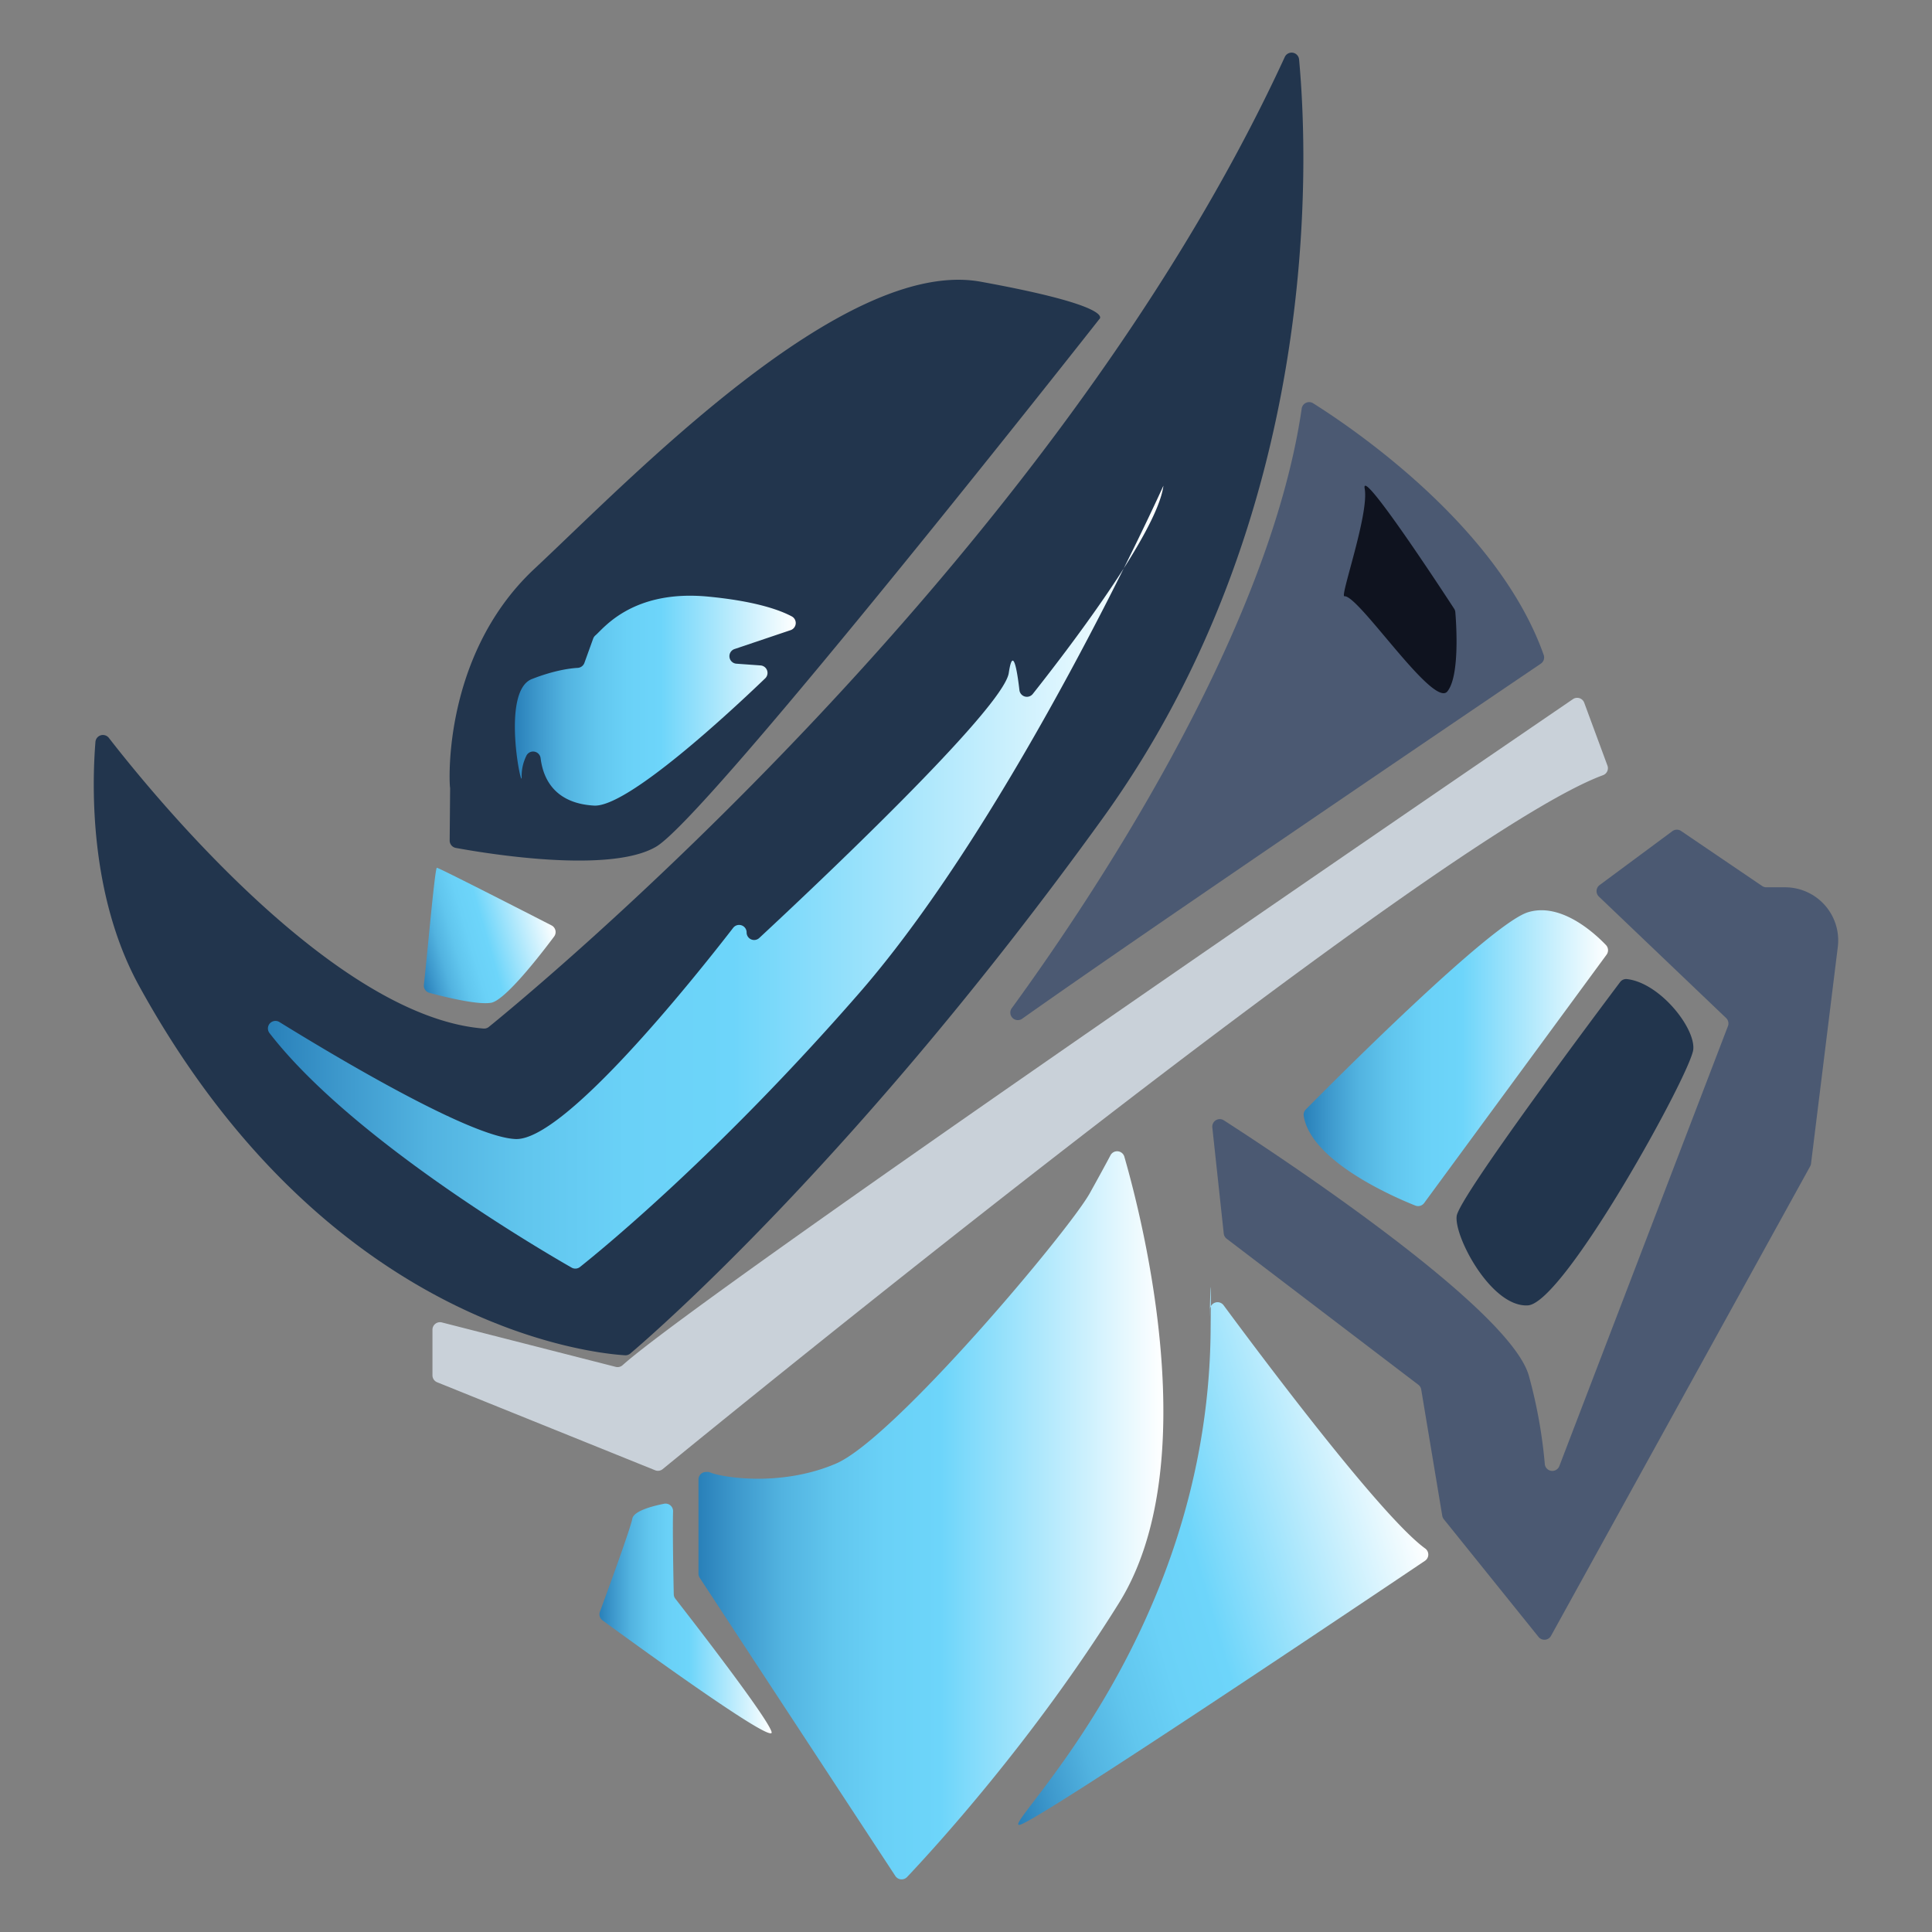 <svg id="Layer_1" data-name="Layer 1" xmlns="http://www.w3.org/2000/svg" xmlns:xlink="http://www.w3.org/1999/xlink" viewBox="0 0 800 800">
  <rect x="0" y="0" width="800" height="800" fill="#808080" stroke="none"/>
  <defs>
    <style>
      .cls-1 {
        fill: #22354d;
      }

      .cls-2 {
        fill: #c9d1d9;
      }

      .cls-3 {
        fill: #4b5972;
      }

      .cls-4 {
        fill: url(#linear-gradient);
      }

      .cls-5 {
        fill: url(#linear-gradient-2);
      }

      .cls-6 {
        fill: url(#linear-gradient-3);
      }

      .cls-7 {
        fill: url(#linear-gradient-4);
      }

      .cls-8 {
        fill: url(#linear-gradient-5);
      }

      .cls-9 {
        fill: #0f131f;
      }

      .cls-10 {
        fill: url(#linear-gradient-6);
      }

      .cls-11 {
        fill: url(#linear-gradient-7);
      }
    </style>
    <linearGradient id="linear-gradient" x1="289.25" y1="627.47" x2="481.76" y2="627.47" gradientUnits="userSpaceOnUse">
      <stop offset="0" stop-color="#2980b9"/>
      <stop offset="0.08" stop-color="#3d98cc"/>
      <stop offset="0.18" stop-color="#52b3e0"/>
      <stop offset="0.29" stop-color="#61c6ee"/>
      <stop offset="0.4" stop-color="#6ad1f7"/>
      <stop offset="0.52" stop-color="#6dd5fa"/>
      <stop offset="1" stop-color="#fff"/>
    </linearGradient>
    <linearGradient id="linear-gradient-2" x1="248.18" y1="670.16" x2="319.53" y2="670.16" xlink:href="#linear-gradient"/>
    <linearGradient id="linear-gradient-3" x1="171.11" y1="393.37" x2="227.6" y2="377.01" xlink:href="#linear-gradient"/>
    <linearGradient id="linear-gradient-4" x1="539.82" y1="438.17" x2="665.8" y2="438.17" xlink:href="#linear-gradient"/>
    <linearGradient id="linear-gradient-5" x1="110.92" y1="363.21" x2="481.76" y2="363.21" xlink:href="#linear-gradient"/>
    <linearGradient id="linear-gradient-6" x1="213.24" y1="290.12" x2="329.53" y2="290.12" xlink:href="#linear-gradient"/>
    <linearGradient id="linear-gradient-7" x1="395.05" y1="663.65" x2="581.67" y2="609.61" xlink:href="#linear-gradient"/>
  </defs>
  <title>NinjaVisLogo</title>
  <g id="Logo">
    <g>
      <path class="cls-1" d="M45.09,305.56C64.34,330.36,138.72,421,200.23,425.9a3.1,3.1,0,0,0,2.2-.69C218.64,412.08,435,234.37,532,23.6a3.11,3.11,0,0,1,5.92,1c3.83,41.28,9.73,188.08-81.41,314.36C355.61,478.73,270.74,552.21,261,560.46a3.06,3.06,0,0,1-2.18.73c-12.92-.77-123.86-11.52-201.65-153.73C37,370.09,38.07,325.1,39.52,307.22A3.11,3.11,0,0,1,45.09,305.56Z"/>
      <path class="cls-2" d="M179.07,550.61v18.87a3.12,3.12,0,0,0,1.95,2.89l90.25,36.43a3.09,3.09,0,0,0,3.13-.47c23.1-18.89,321.82-262.6,389.38-287.34a3.1,3.1,0,0,0,1.82-4L656,291a3.11,3.11,0,0,0-4.68-1.5C615.06,314.27,290.69,535.7,257.82,565.28A3.12,3.12,0,0,1,255,566l-72-18.4A3.12,3.12,0,0,0,179.07,550.61Z"/>
      <path class="cls-3" d="M543.76,167c16.3,10.24,76.66,51,95.46,104.22a3.11,3.11,0,0,1-1.21,3.6c-18.65,12.62-163.92,111-214.73,147a3.11,3.11,0,0,1-4.32-4.37C449.57,375.48,525.17,264,539,169.23A3.11,3.11,0,0,1,543.76,167Z"/>
      <path class="cls-4" d="M292.92,609.49a3.16,3.16,0,0,1,1.25.26c4.5,1.91,29,6.14,52-3.71,24.12-10.34,96.49-96.49,105.11-112,3.81-6.86,6.61-12,8.55-15.67a3.11,3.11,0,0,1,5.74.6c8,27.81,33.15,128-2.22,184.79-35.58,57.08-76.91,102-87.75,113.48a3.11,3.11,0,0,1-4.86-.44l-81-123.46a3.12,3.12,0,0,1-.51-1.71v-39a3.12,3.12,0,0,1,3.12-3.12Z"/>
      <path class="cls-5" d="M278.7,625.8c-.24,8.72.18,29.5.29,34.35a3.07,3.07,0,0,0,.65,1.83c5,6.42,38.27,49.22,39.86,55.19s-58.51-37.8-70-46.21a3.11,3.11,0,0,1-1.08-3.59c2.91-7.89,12.67-34.48,13.4-38.5.58-3.22,8.31-5.24,13.22-6.21A3.11,3.11,0,0,1,278.7,625.8Z"/>
      <path class="cls-6" d="M177.8,411.11a3.11,3.11,0,0,1-2.27-3.36c1.21-10.46,4.53-48.43,5.37-48.43s36.4,18.19,47.47,23.86a3.1,3.1,0,0,1,1.07,4.63c-5.55,7.43-20.2,26.37-26.06,27.41C197.68,416.22,183.67,412.7,177.8,411.11Z"/>
      <path class="cls-3" d="M502,466.91a3.11,3.11,0,0,1,4.78-3c24,15.47,118.81,78.09,126.33,105.91a204,204,0,0,1,6.56,36.43,3.12,3.12,0,0,0,6,.87L715.5,424.91a3.12,3.12,0,0,0-.76-3.37l-52.68-50.29a3.12,3.12,0,0,1,.3-4.76l30.14-22.33a3.12,3.12,0,0,1,3.6-.07l33.56,22.78a3.12,3.12,0,0,0,1.75.54h7.78A22,22,0,0,1,761,392.07l-11.09,89.75a3.12,3.12,0,0,1-.36,1.12L642.24,677.37a3.12,3.12,0,0,1-5.16.45l-39.22-48.73a3.12,3.12,0,0,1-.65-1.44l-8.71-52.25a3.12,3.12,0,0,0-1.19-2l-79.37-60.47a3.12,3.12,0,0,1-1.21-2.14Z"/>
      <path class="cls-7" d="M539.86,462.15a3.16,3.16,0,0,1,.85-2.76c9.17-9.28,76.32-76.84,92-81.65,13.6-4.18,27.48,8.56,32.28,13.58a3.11,3.11,0,0,1,.25,4L589.71,498.15a3.11,3.11,0,0,1-3.66,1.05C576.91,495.56,542.91,480.8,539.86,462.15Z"/>
      <path class="cls-1" d="M673.74,405.42a3.13,3.13,0,0,0-2.88,1.23c-8.41,11.19-66.65,88.88-67.68,96.88-1.1,8.62,14.41,37.91,29.48,37s67.63-96.49,68.49-106C702,425.54,687.28,407,673.74,405.42Z"/>
      <path class="cls-1" d="M186.39,326c0,3.88-5.17-53,34.89-90.46s127.94-129.23,184.8-118.89,49.11,15.51,49.11,15.51S293.65,337.68,271.68,350.6c-19.33,11.37-70.87,2.73-83,.49A3.1,3.1,0,0,1,186.2,348Z"/>
      <path class="cls-8" d="M111.6,427.78a3.12,3.12,0,0,1,4.09-4.58c24.76,15.29,79.41,47.79,97.84,48.45,20,.72,72.77-65.13,90.06-87.45a3.11,3.11,0,0,1,5.57,1.91h0a3.11,3.11,0,0,0,5.23,2.29c21.38-19.87,101.09-94.83,103.32-109.74,1.73-11.53,3.46-1.08,4.41,7.1a3.11,3.11,0,0,0,5.53,1.59c13.56-17.11,51.51-66.45,54.1-86.23,0,0-61.46,136.12-126.07,210.22-57.92,66.42-106.15,105.83-115.52,113.29a3.09,3.09,0,0,1-3.47.26C223.77,517.51,145.6,471.81,111.6,427.78Z"/>
      <path class="cls-9" d="M556.68,246.89c-1.93.21,10.34-34.25,8.4-44.58-1.82-9.71,32.82,43.25,37.05,49.75a3.05,3.05,0,0,1,.49,1.42c.37,4.42,1.92,26.44-3.3,32.83C593.51,293.41,562.5,246.24,556.68,246.89Z"/>
      <path class="cls-10" d="M245.61,264.45a3.29,3.29,0,0,1,1-1.41c3.19-2.67,15.22-19,46.6-16,19.27,1.85,29.46,5.43,34.67,8.21a3.11,3.11,0,0,1-.51,5.68l-23.23,7.83a3.12,3.12,0,0,0,.77,6.06l10,.72a3.11,3.11,0,0,1,1.94,5.35c-14.59,14-57,53.46-70.86,52.69-13.22-.73-20.67-7.81-22.14-19.64a3.12,3.12,0,0,0-6-.77,18.74,18.74,0,0,0-1.85,8.25c.47,8-8.89-35.08,4.21-40.23,9.18-3.61,15.84-4.46,19-4.64a3.13,3.13,0,0,0,2.78-2.06Z"/>
      <path class="cls-11" d="M506.65,540.46C523,562.58,572,628,590.12,641.18a3.11,3.11,0,0,1-.06,5.11c-25.38,17.07-155.51,104.46-167.17,109.12-12.92,5.17,77.19-74.07,78.4-204.19.4-42.82-.67,5.26-.25-9A3.12,3.12,0,0,1,506.65,540.46Z"/>
    </g>
  </g>
</svg>
